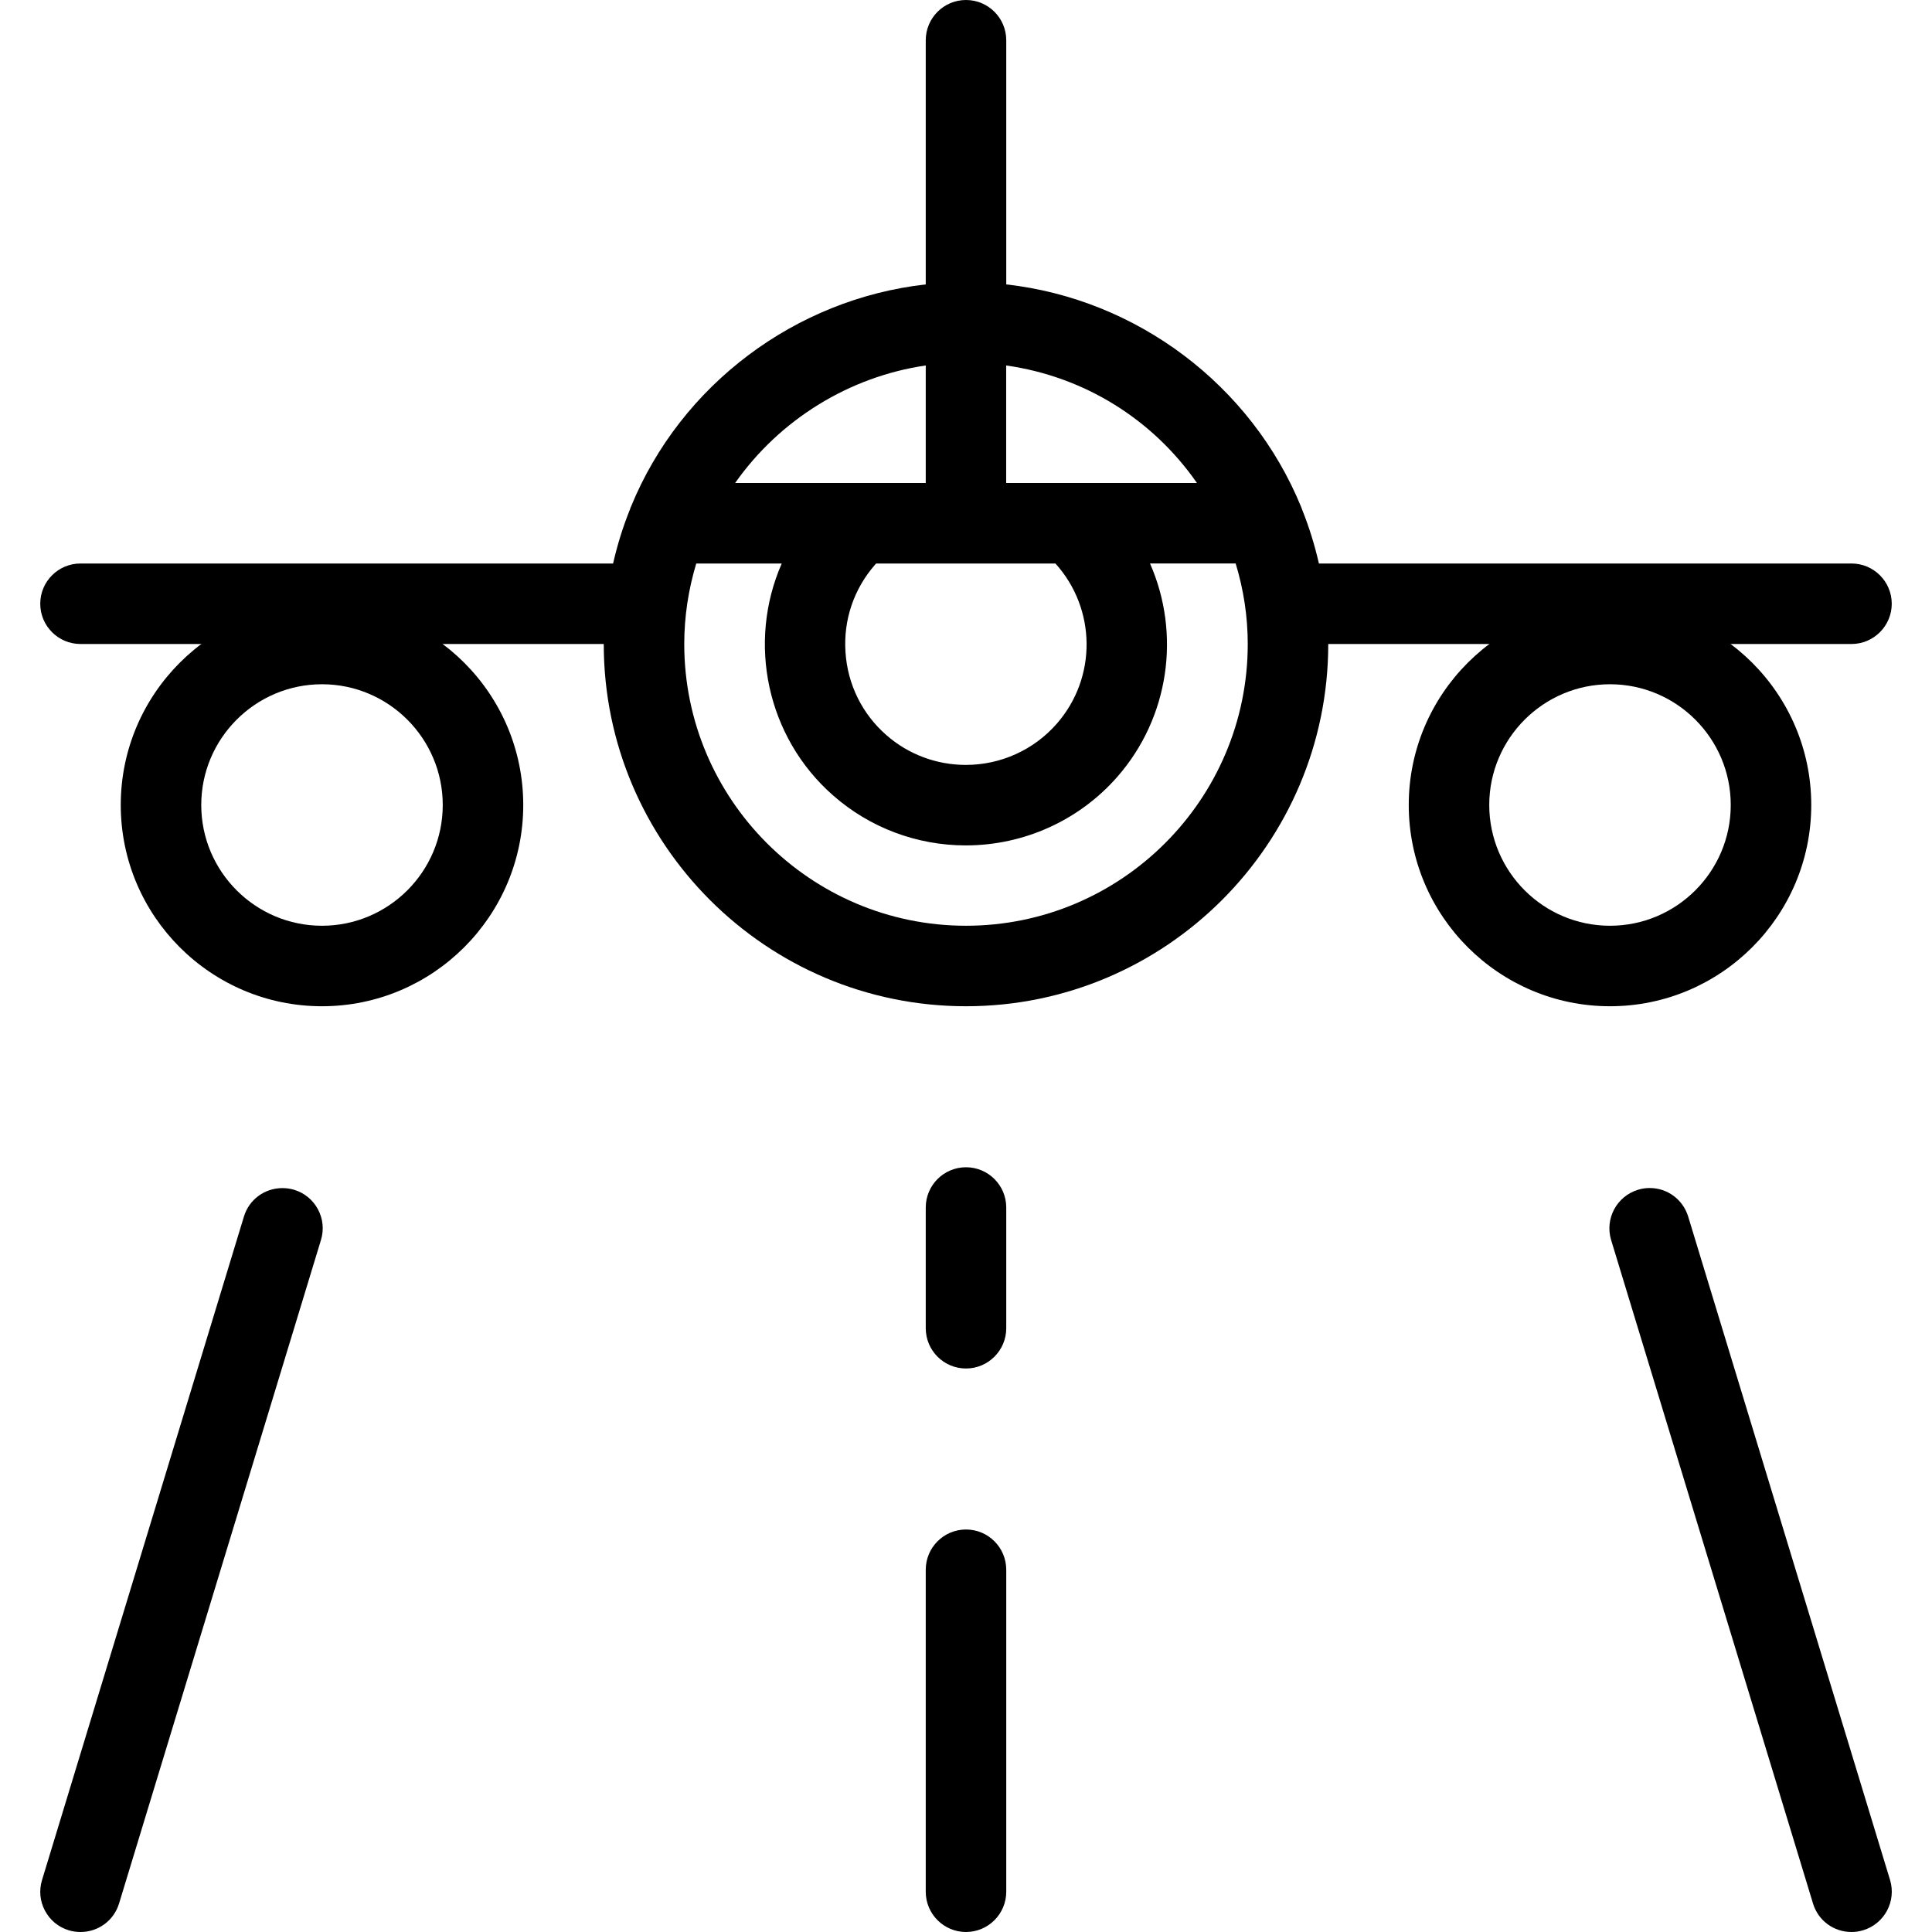 <?xml version="1.0" encoding="utf-8"?>
<!-- Generator: Adobe Illustrator 22.1.0, SVG Export Plug-In . SVG Version: 6.00 Build 0)  -->
<svg version="1.1" id="Layer_1" xmlns="http://www.w3.org/2000/svg" xmlns:xlink="http://www.w3.org/1999/xlink" x="0px" y="0px"
	 viewBox="0 0 24 24" style="enable-background:new 0 0 24 24;" xml:space="preserve">
<g>
	<title>airport-road</title>
	<path d="M12,12.5c-2.481,0-4.5-2.019-4.5-4.5H1C0.724,8,0.5,7.776,0.5,7.5S0.724,7,1,7h6.616c0.053-0.232,0.123-0.459,0.211-0.675
		C7.828,6.318,7.833,6.304,7.84,6.29c0.619-1.51,2.04-2.575,3.66-2.757V0.5C11.5,0.224,11.724,0,12,0c0.276,0,0.5,0.224,0.5,0.5
		v3.033c1.62,0.182,3.042,1.247,3.664,2.766c0.002,0.006,0.012,0.031,0.014,0.038C16.261,6.544,16.331,6.768,16.384,7H23
		c0.276,0,0.5,0.224,0.5,0.5S23.275,8,23,8h-6.5C16.5,10.481,14.481,12.5,12,12.5z M8.649,7C8.55,7.329,8.5,7.665,8.5,8
		c0,1.93,1.57,3.5,3.5,3.5s3.5-1.57,3.5-3.5c0-0.336-0.05-0.671-0.15-1h-1.064c0.385,0.876,0.239,1.915-0.408,2.652
		c-0.474,0.54-1.159,0.85-1.881,0.85c-0.607,0-1.192-0.22-1.647-0.62C9.522,9.156,9.281,7.98,9.711,7H8.649z M10.871,7.014
		c-0.264,0.301-0.395,0.687-0.368,1.087c0.026,0.4,0.206,0.766,0.507,1.03c0.273,0.24,0.624,0.371,0.988,0.371
		c0.433,0,0.844-0.186,1.128-0.51C13.631,8.417,13.618,7.561,13.111,7h-2.227C10.88,7.005,10.875,7.009,10.871,7.014z M14.869,6
		c-0.554-0.797-1.405-1.323-2.37-1.46V6H14.869z M11.5,6V4.54C10.548,4.679,9.684,5.214,9.132,6H11.5z"/>
	<path d="M4,12.5c-1.379,0-2.5-1.121-2.5-2.5S2.621,7.5,4,7.5S6.5,8.621,6.5,10S5.378,12.5,4,12.5z M4,8.5
		c-0.827,0-1.5,0.673-1.5,1.5s0.673,1.5,1.5,1.5s1.5-0.673,1.5-1.5S4.827,8.5,4,8.5z"/>
	<path d="M20,12.5c-1.378,0-2.5-1.121-2.5-2.5s1.122-2.5,2.5-2.5s2.5,1.121,2.5,2.5S21.378,12.5,20,12.5z M20,8.5
		c-0.827,0-1.5,0.673-1.5,1.5s0.673,1.5,1.5,1.5s1.5-0.673,1.5-1.5S20.827,8.5,20,8.5z"/>
	<path d="M23,24c-0.221,0-0.414-0.142-0.478-0.354l-2.508-8.242c-0.08-0.264,0.069-0.543,0.333-0.624
		c0.048-0.015,0.097-0.022,0.146-0.022c0.221,0,0.413,0.143,0.478,0.354l2.508,8.242c0.08,0.264-0.069,0.543-0.333,0.624
		C23.098,23.993,23.049,24,23,24z"/>
	<path d="M12,24c-0.276,0-0.5-0.224-0.5-0.5v-4c0-0.276,0.224-0.5,0.5-0.5c0.276,0,0.5,0.224,0.5,0.5v4C12.5,23.776,12.275,24,12,24
		z"/>
	<path d="M12,17c-0.276,0-0.5-0.224-0.5-0.5V15c0-0.276,0.224-0.5,0.5-0.5c0.276,0,0.5,0.224,0.5,0.5v1.5
		C12.5,16.776,12.275,17,12,17z"/>
	<path d="M1,24c-0.049,0-0.098-0.007-0.145-0.021c-0.129-0.039-0.233-0.125-0.296-0.243c-0.063-0.118-0.076-0.253-0.037-0.381
		l2.508-8.242c0.064-0.212,0.257-0.354,0.479-0.354c0.049,0,0.098,0.007,0.145,0.021c0.128,0.039,0.233,0.125,0.296,0.243
		c0.063,0.118,0.076,0.253,0.037,0.381l-2.508,8.242C1.414,23.858,1.221,24,1,24z"/>
</g>
</svg>
